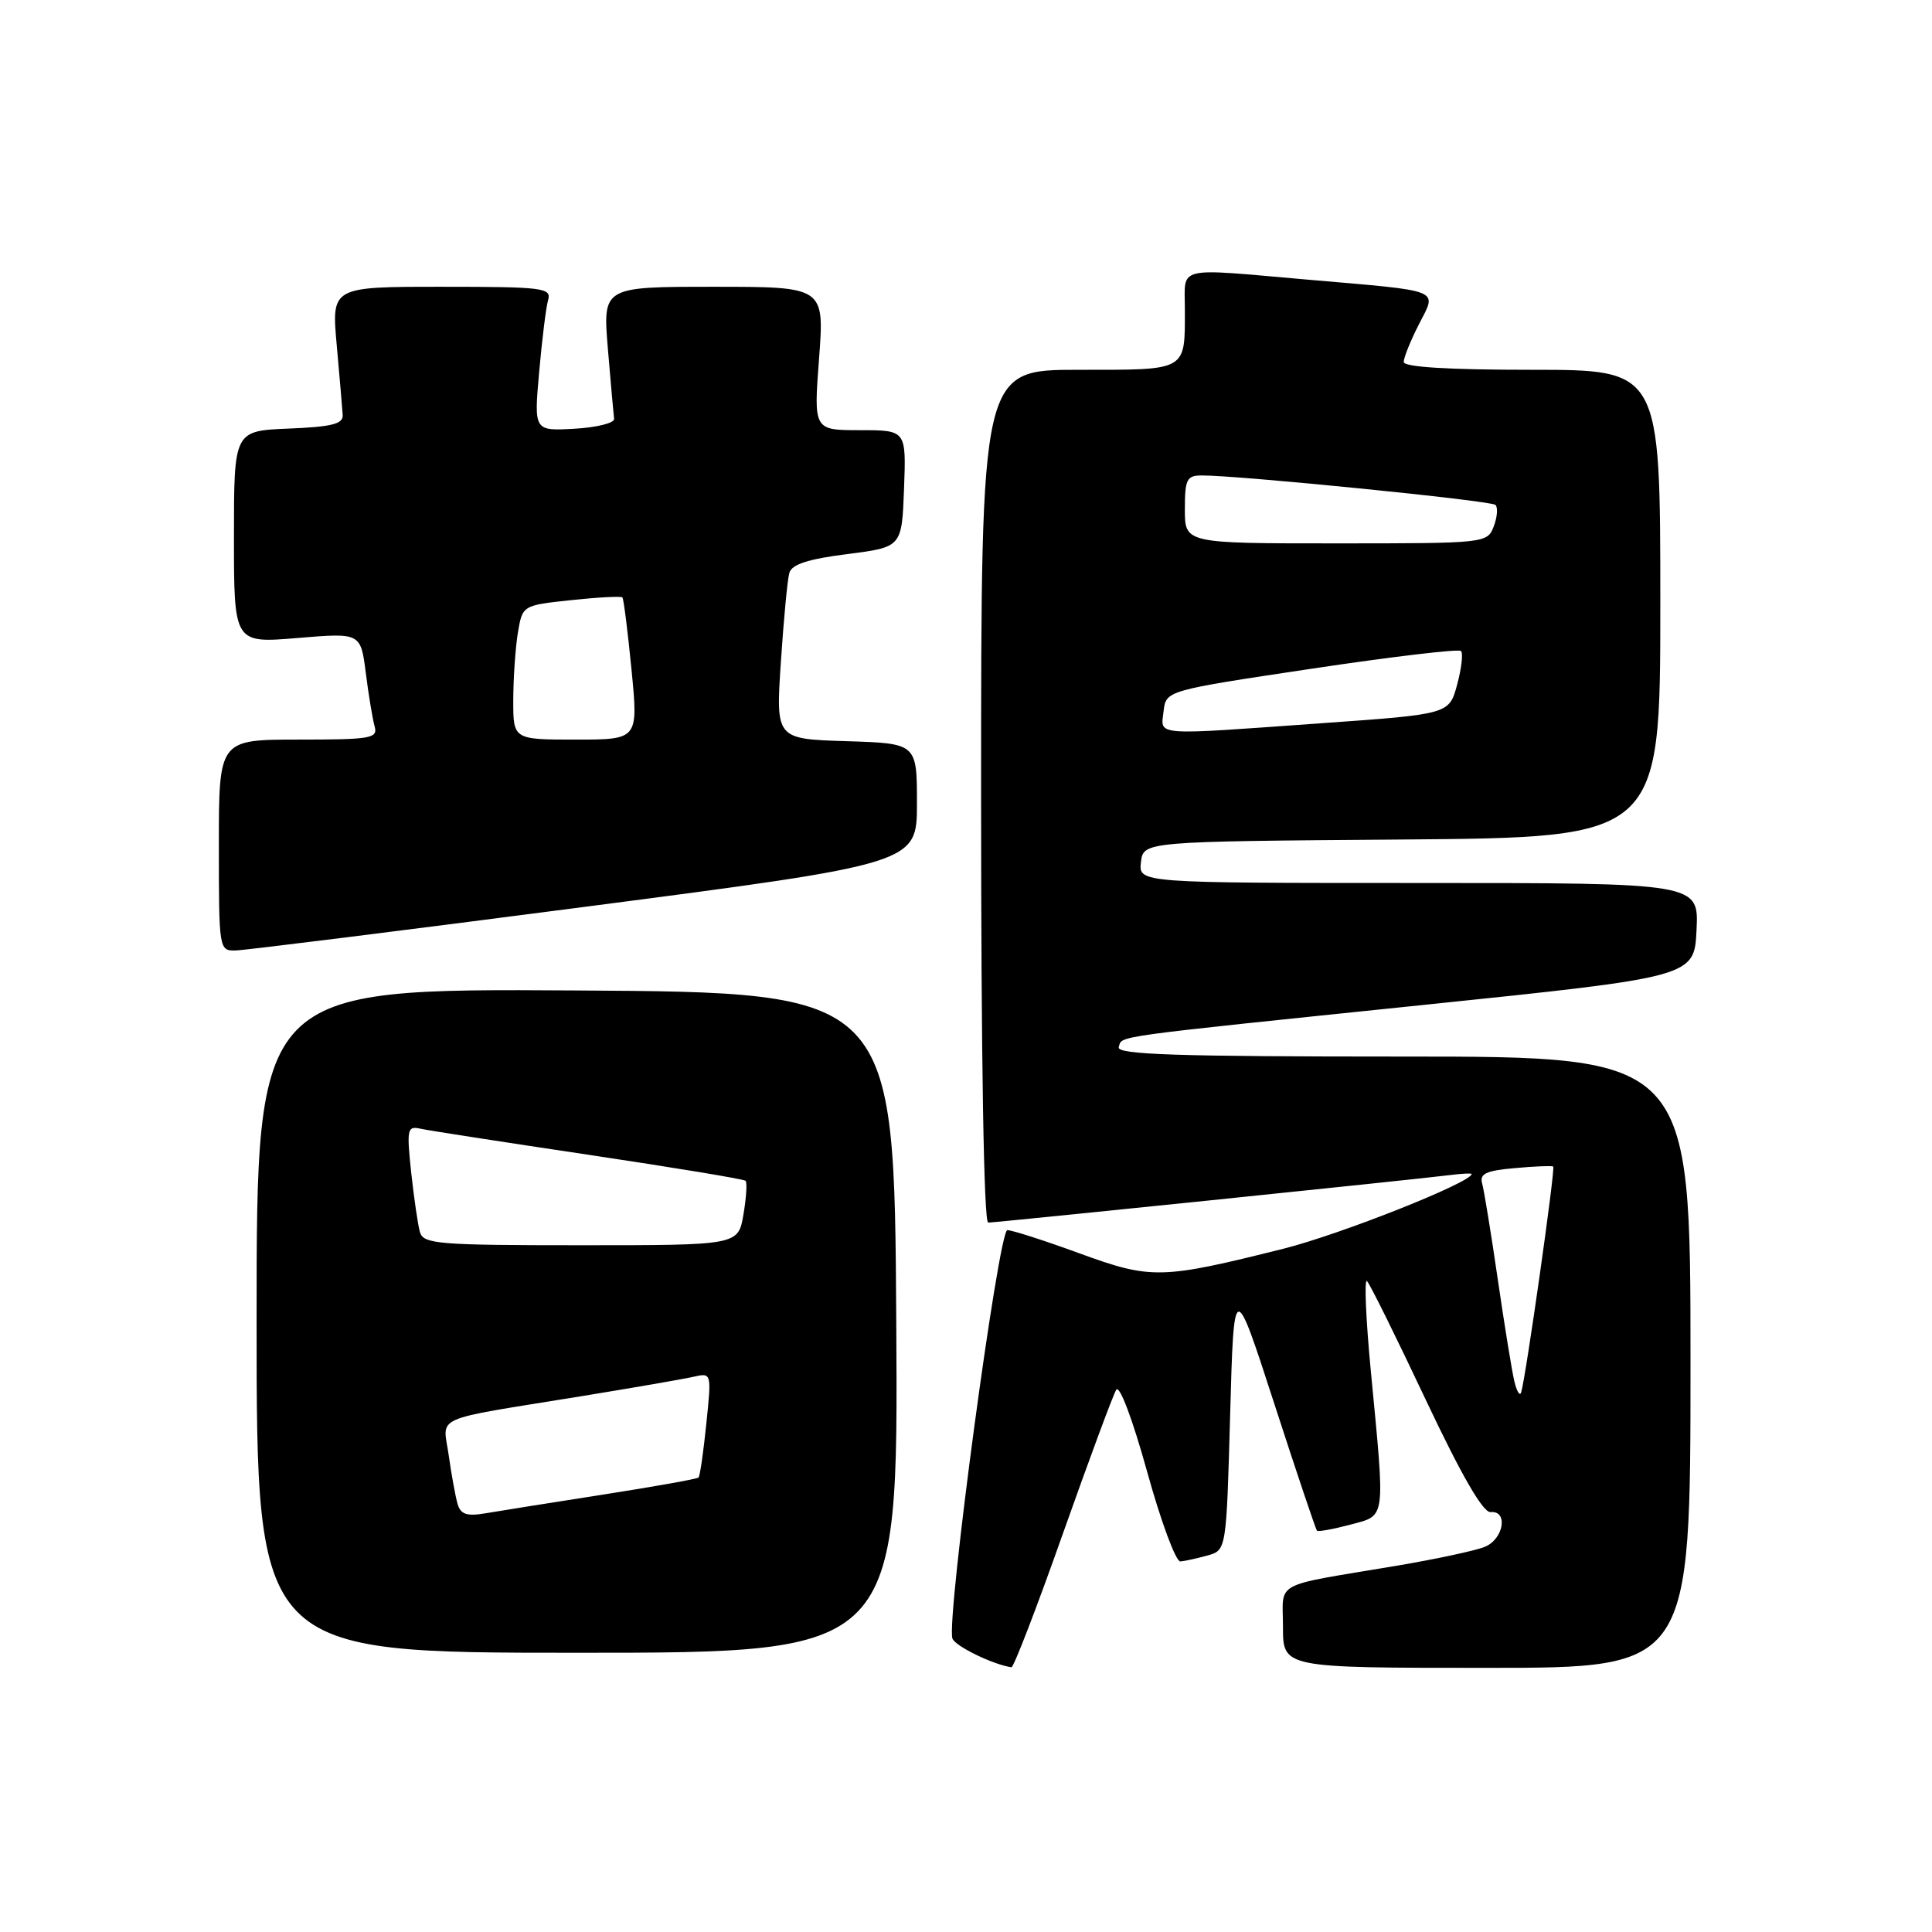 <?xml version="1.0" encoding="UTF-8" standalone="no"?>
<!DOCTYPE svg PUBLIC "-//W3C//DTD SVG 1.1//EN" "http://www.w3.org/Graphics/SVG/1.1/DTD/svg11.dtd" >
<svg xmlns="http://www.w3.org/2000/svg" xmlns:xlink="http://www.w3.org/1999/xlink" version="1.1" viewBox="0 0 256 256">
 <g >
 <path fill="currentColor"
d=" M 140.85 203.18 C 144.32 193.39 147.49 184.82 147.91 184.15 C 148.34 183.45 150.07 188.05 151.99 194.97 C 153.82 201.59 155.81 206.96 156.41 206.90 C 157.01 206.85 158.62 206.49 160.00 206.11 C 162.50 205.41 162.50 205.41 163.00 187.46 C 163.50 169.50 163.50 169.50 168.85 186.00 C 171.79 195.07 174.34 202.64 174.50 202.82 C 174.66 202.99 176.64 202.63 178.90 202.03 C 183.69 200.74 183.56 201.72 181.65 181.76 C 180.98 174.76 180.75 169.36 181.14 169.76 C 181.54 170.17 185.04 177.25 188.93 185.50 C 193.65 195.49 196.51 200.45 197.51 200.36 C 199.88 200.14 199.25 203.94 196.75 204.96 C 195.51 205.47 190.22 206.60 185.00 207.48 C 168.38 210.27 170.00 209.39 170.00 215.58 C 170.00 221.00 170.00 221.00 197.00 221.00 C 224.00 221.00 224.00 221.00 224.00 180.50 C 224.00 140.00 224.00 140.00 185.92 140.00 C 155.90 140.00 147.92 139.74 148.24 138.75 C 148.75 137.20 146.41 137.53 189.00 133.12 C 224.50 129.44 224.50 129.44 224.80 123.22 C 225.10 117.00 225.10 117.00 187.98 117.00 C 150.87 117.00 150.87 117.00 151.18 114.25 C 151.50 111.50 151.50 111.50 185.75 111.24 C 220.00 110.97 220.00 110.97 220.00 79.99 C 220.00 49.00 220.00 49.00 203.00 49.00 C 191.90 49.00 186.00 48.64 186.00 47.96 C 186.00 47.39 186.90 45.15 188.01 42.98 C 190.43 38.24 191.36 38.62 173.34 37.06 C 155.57 35.51 157.00 35.17 157.00 40.92 C 157.00 49.26 157.45 49.00 142.89 49.00 C 130.00 49.00 130.00 49.00 130.00 105.50 C 130.00 140.24 130.36 162.00 130.94 162.00 C 131.96 162.00 187.69 156.27 192.25 155.69 C 193.76 155.50 195.00 155.44 195.00 155.56 C 195.00 156.67 177.65 163.55 170.11 165.45 C 153.86 169.52 152.56 169.55 143.05 166.08 C 138.41 164.38 134.11 163.00 133.48 163.00 C 132.31 163.00 125.37 214.62 126.20 217.11 C 126.54 218.11 131.57 220.57 134.02 220.92 C 134.31 220.97 137.39 212.98 140.85 203.18 Z  M 118.76 175.25 C 118.50 131.50 118.50 131.50 76.25 131.24 C 34.00 130.98 34.00 130.98 34.00 174.99 C 34.00 219.00 34.00 219.00 76.51 219.00 C 119.02 219.00 119.02 219.00 118.76 175.25 Z  M 77.50 120.16 C 121.50 114.43 121.50 114.43 121.50 106.46 C 121.50 98.50 121.50 98.50 112.14 98.21 C 102.79 97.92 102.79 97.92 103.47 87.71 C 103.84 82.09 104.34 76.79 104.59 75.92 C 104.90 74.78 107.06 74.08 112.26 73.42 C 119.50 72.50 119.50 72.50 119.79 64.75 C 120.08 57.00 120.08 57.00 113.95 57.00 C 107.81 57.00 107.81 57.00 108.53 47.50 C 109.24 38.00 109.24 38.00 94.55 38.00 C 79.86 38.00 79.86 38.00 80.55 46.25 C 80.93 50.79 81.30 54.95 81.37 55.50 C 81.44 56.05 79.08 56.64 76.13 56.81 C 70.75 57.11 70.75 57.11 71.44 49.31 C 71.82 45.01 72.35 40.71 72.63 39.75 C 73.09 38.14 71.96 38.00 58.53 38.00 C 43.92 38.00 43.92 38.00 44.62 45.75 C 45.00 50.01 45.36 54.17 45.41 55.00 C 45.48 56.18 43.95 56.56 38.25 56.79 C 31.00 57.09 31.00 57.09 31.00 71.16 C 31.00 85.24 31.00 85.24 39.40 84.54 C 47.79 83.84 47.79 83.84 48.47 89.17 C 48.84 92.10 49.37 95.29 49.64 96.25 C 50.09 97.84 49.15 98.00 39.57 98.00 C 29.00 98.00 29.00 98.00 29.00 112.00 C 29.00 125.87 29.02 126.00 31.25 125.94 C 32.49 125.91 53.30 123.31 77.50 120.16 Z  M 200.65 183.00 C 200.33 181.62 199.34 175.55 198.46 169.50 C 197.58 163.45 196.65 157.76 196.40 156.85 C 196.02 155.53 196.86 155.12 200.72 154.78 C 203.35 154.54 205.64 154.45 205.81 154.57 C 206.12 154.78 202.17 182.57 201.56 184.50 C 201.39 185.05 200.98 184.38 200.65 183.00 Z  M 154.18 94.25 C 154.50 91.50 154.50 91.50 173.78 88.61 C 184.38 87.02 193.30 85.96 193.59 86.26 C 193.89 86.56 193.66 88.56 193.08 90.71 C 192.02 94.63 192.02 94.63 175.26 95.82 C 152.52 97.45 153.80 97.55 154.18 94.25 Z  M 157.00 67.50 C 157.00 63.50 157.25 63.00 159.25 63.00 C 164.19 62.99 197.54 66.33 198.15 66.90 C 198.50 67.23 198.40 68.51 197.93 69.75 C 197.07 71.98 196.88 72.00 177.03 72.00 C 157.00 72.00 157.00 72.00 157.00 67.50 Z  M 60.63 199.28 C 60.35 198.30 59.82 195.41 59.46 192.85 C 58.70 187.45 56.82 188.29 77.00 185.01 C 83.88 183.89 90.58 182.73 91.89 182.43 C 94.29 181.89 94.29 181.89 93.59 188.66 C 93.21 192.39 92.75 195.59 92.56 195.78 C 92.37 195.97 86.65 196.99 79.86 198.05 C 73.06 199.11 66.07 200.22 64.33 200.52 C 61.86 200.94 61.04 200.67 60.63 199.28 Z  M 55.64 163.25 C 55.37 162.29 54.85 158.72 54.48 155.32 C 53.88 149.66 53.97 149.17 55.66 149.55 C 56.67 149.78 66.70 151.33 77.95 153.01 C 89.19 154.69 98.57 156.24 98.79 156.46 C 99.02 156.68 98.89 158.70 98.51 160.93 C 97.82 165.00 97.82 165.00 76.98 165.00 C 57.98 165.00 56.09 164.84 55.64 163.25 Z  M 68.01 92.75 C 68.02 89.86 68.29 85.86 68.62 83.85 C 69.23 80.21 69.23 80.21 75.69 79.52 C 79.25 79.14 82.30 78.98 82.47 79.16 C 82.64 79.35 83.18 83.66 83.68 88.75 C 84.58 98.00 84.58 98.00 76.29 98.00 C 68.00 98.00 68.00 98.00 68.01 92.75 Z "/>
</g>
</svg>